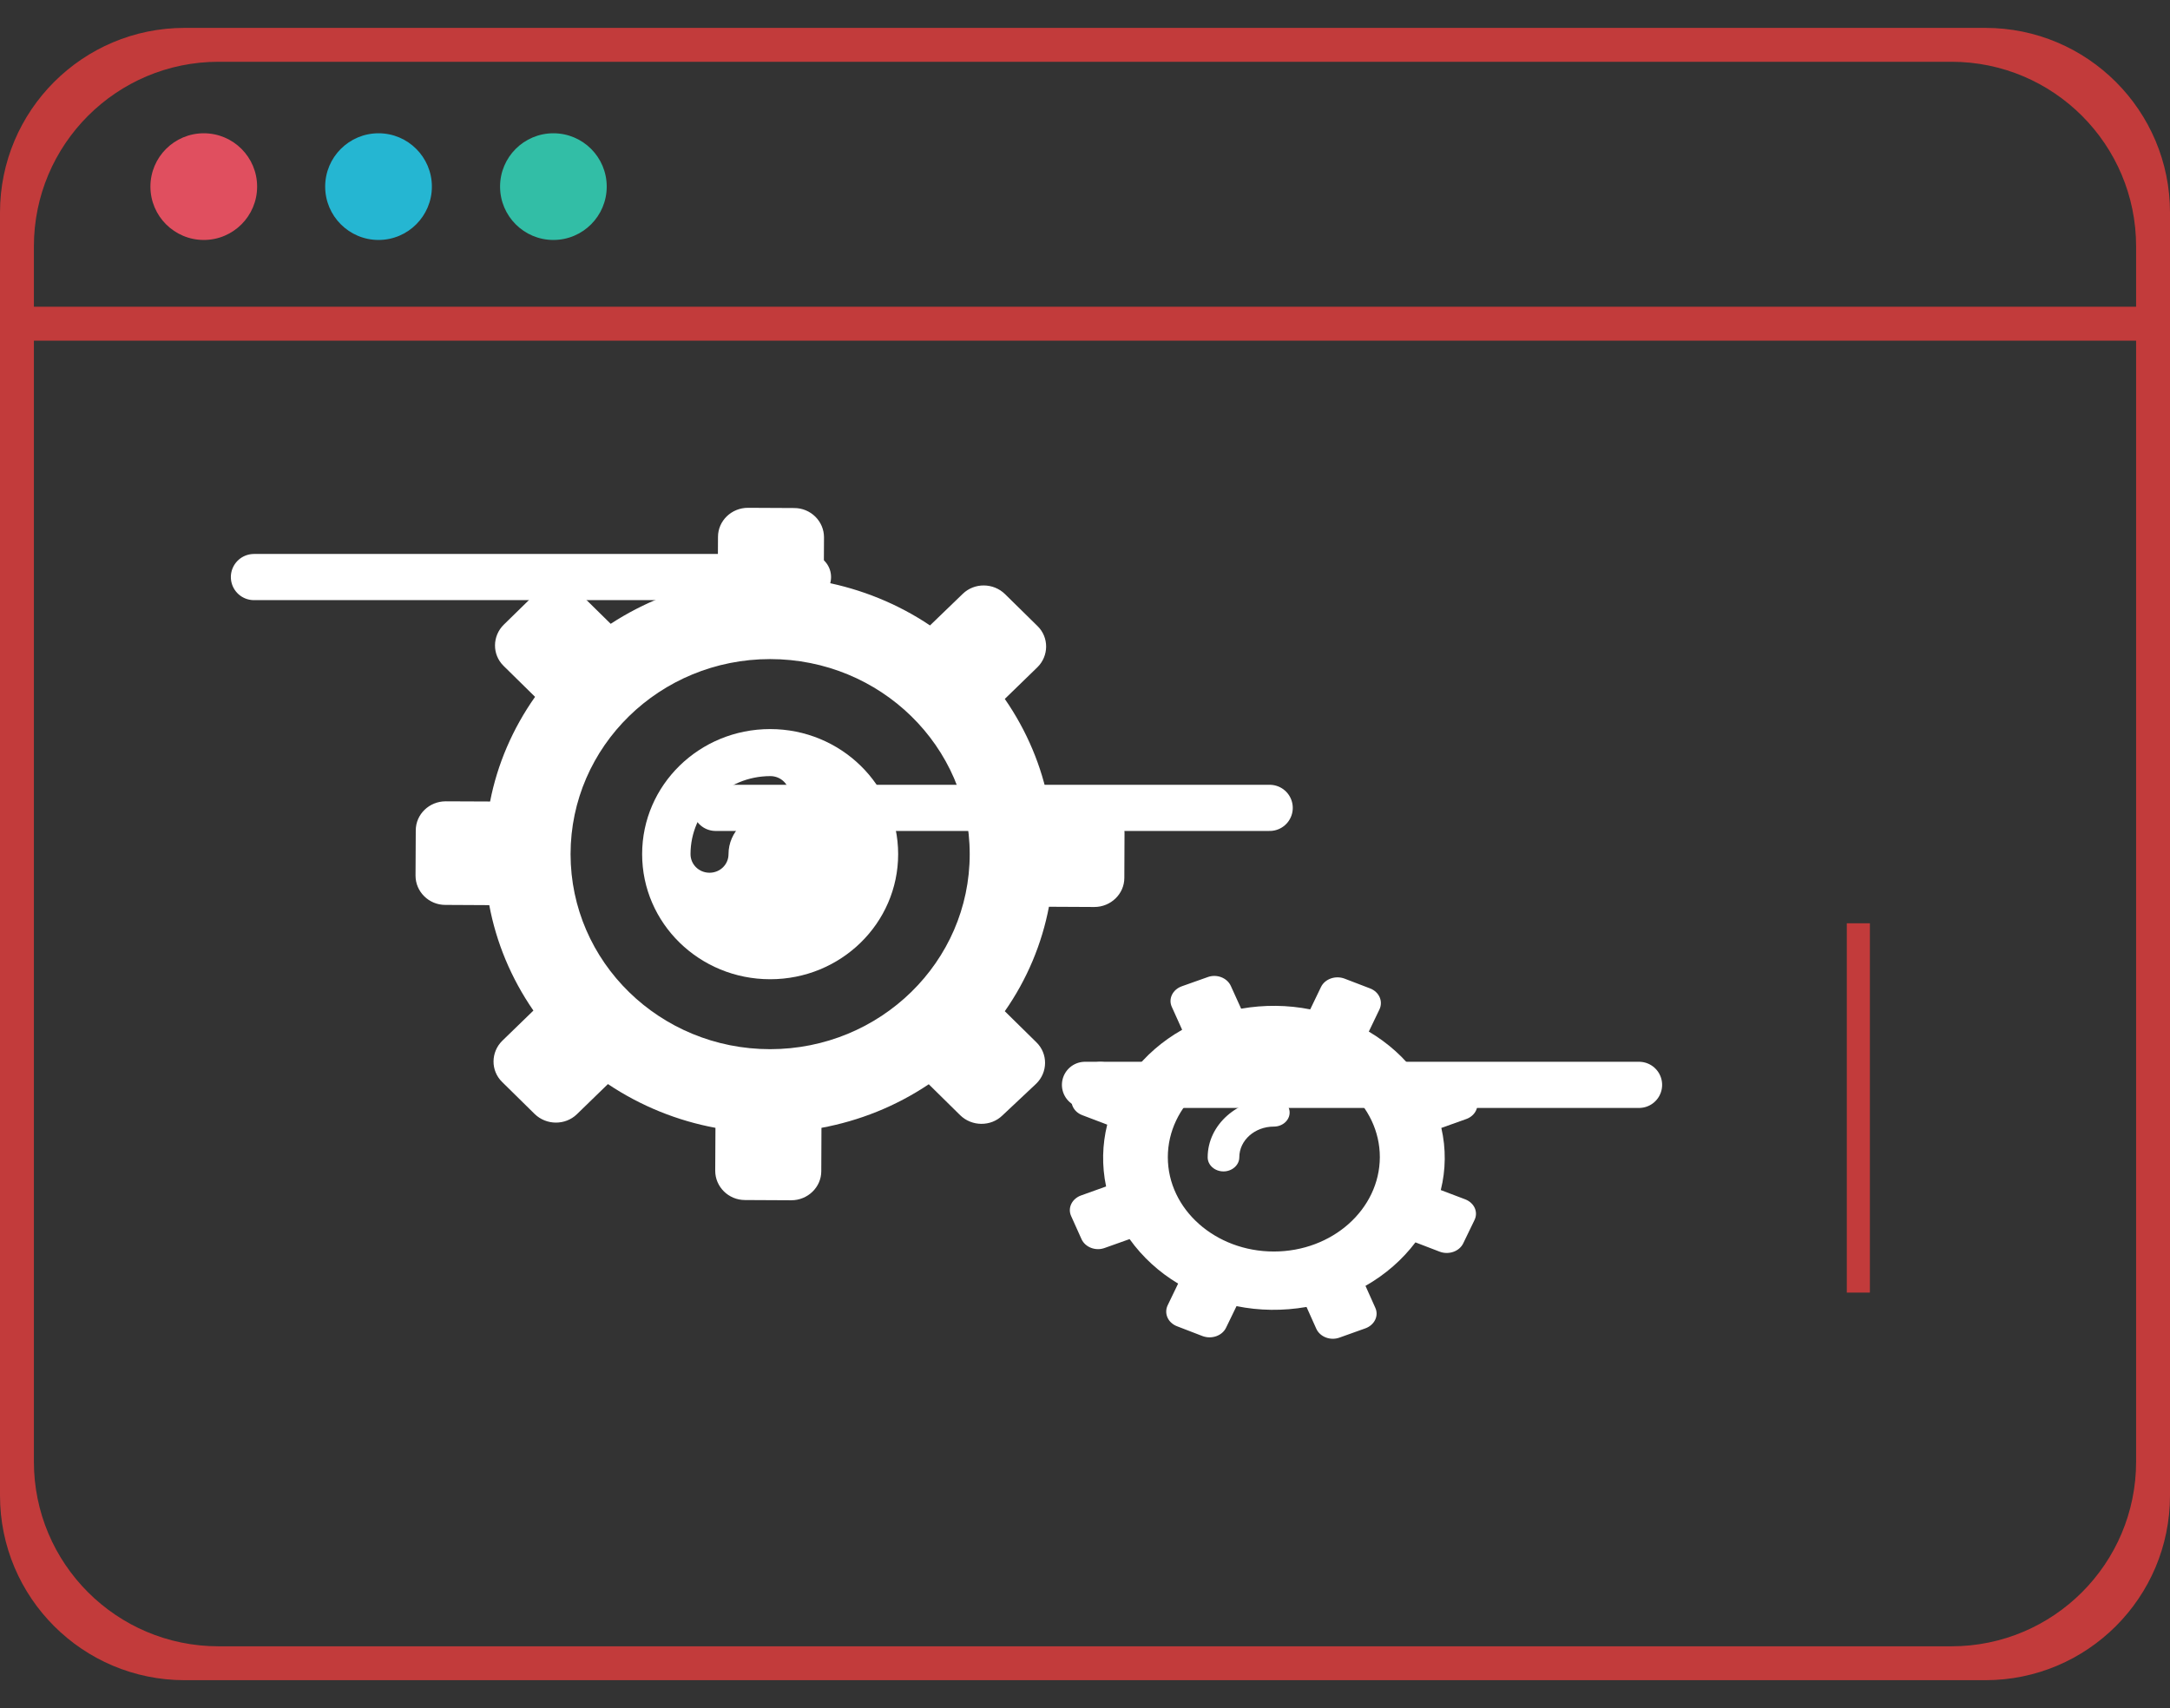 <svg width="47" height="37" viewBox="0 0 47 37" fill="none" xmlns="http://www.w3.org/2000/svg">
<rect x="0" y="0" width="47" height="37" fill="#333333" stroke="none"/>
<g id="terminal">
<g id="Group">
<path id="Vector" d="M42.266 1.338C44.475 1.338 46.266 3.129 46.266 5.338V31.662C46.266 33.871 44.475 35.662 42.266 35.662H4.734C2.525 35.662 0.734 33.871 0.734 31.662V5.338C0.734 3.129 2.525 1.338 4.734 1.338H42.266ZM47 4.604C47 2.395 45.209 0.604 43 0.604H4C1.791 0.604 0 2.395 0 4.604V32.396C0 34.605 1.791 36.396 4 36.396H43C45.209 36.396 47 34.605 47 32.396V4.604Z" fill="#C23B3B"/>
<path id="Vector_2" d="M46.343 6.644H0.643C0.44 6.644 0.275 6.809 0.275 7.011C0.275 7.214 0.44 7.379 0.643 7.379H46.343C46.545 7.379 46.71 7.214 46.71 7.011C46.71 6.809 46.545 6.644 46.343 6.644Z" fill="#C23B3B"/>
</g>
<path id="dot-3" d="M4.414 5.198C5.052 5.198 5.569 4.68 5.569 4.042C5.569 3.404 5.052 2.887 4.414 2.887C3.776 2.887 3.258 3.404 3.258 4.042C3.258 4.68 3.776 5.198 4.414 5.198Z" fill="#E04F5F"/>
<path id="dot-2" d="M8.199 5.198C8.836 5.198 9.354 4.68 9.354 4.042C9.354 3.404 8.836 2.887 8.199 2.887C7.561 2.887 7.043 3.404 7.043 4.042C7.043 4.68 7.561 5.198 8.199 5.198Z" fill="#25B6D2"/>
<path id="dot-1" d="M11.986 5.198C12.624 5.198 13.141 4.68 13.141 4.042C13.141 3.404 12.624 2.887 11.986 2.887C11.348 2.887 10.831 3.404 10.831 4.042C10.831 4.68 11.348 5.198 11.986 5.198Z" fill="#32BEA6"/>
<g id="roller">
<g id="bigger">
<path id="big" d="M23.702 17.398L22.714 17.393C22.563 16.602 22.243 15.833 21.763 15.14L22.467 14.456C22.719 14.21 22.723 13.808 22.472 13.562L21.767 12.869C21.516 12.623 21.104 12.618 20.852 12.864L20.143 13.548C19.439 13.075 18.652 12.761 17.842 12.605L17.847 11.639C17.847 11.291 17.559 11.005 17.202 11.005L16.2 11C15.843 11 15.551 11.282 15.551 11.63L15.546 12.592C14.732 12.739 13.94 13.048 13.227 13.513L12.541 12.838C12.289 12.592 11.877 12.587 11.626 12.833L10.912 13.531C10.661 13.777 10.656 14.179 10.908 14.425L11.589 15.095C11.1 15.788 10.77 16.562 10.615 17.362L9.654 17.358C9.297 17.358 9.005 17.639 9.005 17.988L9 18.967C9 19.316 9.288 19.602 9.645 19.602L10.597 19.607C10.747 20.411 11.068 21.189 11.553 21.891L10.88 22.544C10.629 22.79 10.624 23.192 10.876 23.438L11.58 24.131C11.832 24.377 12.243 24.381 12.495 24.136L13.167 23.483C13.881 23.961 14.677 24.279 15.496 24.431L15.491 25.361C15.491 25.709 15.779 25.995 16.136 25.995L17.138 26C17.495 26 17.788 25.718 17.788 25.37L17.792 24.431C18.611 24.279 19.402 23.966 20.116 23.487L20.797 24.158C21.049 24.404 21.461 24.408 21.712 24.162L22.444 23.474C22.696 23.228 22.7 22.826 22.449 22.58L21.763 21.905C22.248 21.212 22.568 20.438 22.719 19.642L23.702 19.647C24.059 19.647 24.352 19.365 24.352 19.016L24.356 18.037C24.352 17.684 24.064 17.398 23.702 17.398ZM16.68 22.727C14.293 22.727 12.358 20.836 12.358 18.502C12.358 16.168 14.293 14.277 16.68 14.277C19.068 14.277 21.003 16.168 21.003 18.502C21.003 20.836 19.064 22.727 16.68 22.727Z" fill="white"/>
<path id="inner-circle" d="M16.681 15.793C15.148 15.793 13.908 17.005 13.908 18.502C13.908 20 15.148 21.212 16.681 21.212C18.213 21.212 19.453 20 19.453 18.502C19.453 17.005 18.208 15.793 16.681 15.793ZM16.681 17.622C16.182 17.622 15.779 18.019 15.779 18.502C15.779 18.726 15.596 18.905 15.368 18.905C15.139 18.905 14.956 18.726 14.956 18.502C14.956 17.568 15.734 16.812 16.685 16.812C16.914 16.812 17.097 16.991 17.097 17.215C17.097 17.438 16.909 17.622 16.681 17.622Z" fill="white"/>
</g>
<g id="smaller">
<path id="half-circle" d="M27.59 23.795C26.802 23.795 26.157 24.365 26.157 25.07C26.157 25.24 26.312 25.375 26.5 25.375C26.686 25.375 26.842 25.237 26.842 25.07C26.842 24.702 27.176 24.404 27.59 24.404C27.781 24.404 27.932 24.266 27.932 24.1C27.932 23.93 27.777 23.795 27.59 23.795Z" fill="white"/>
<path id="big_2" d="M31.736 25.98L31.206 25.779C31.314 25.343 31.322 24.886 31.218 24.433L31.756 24.241C31.954 24.171 32.054 23.969 31.97 23.791L31.747 23.296C31.668 23.119 31.441 23.03 31.242 23.104L30.701 23.299C30.423 22.913 30.061 22.591 29.647 22.346L29.878 21.865C29.961 21.688 29.87 21.486 29.675 21.411L29.122 21.199C28.923 21.124 28.696 21.206 28.612 21.379L28.378 21.865C27.892 21.769 27.383 21.762 26.882 21.85L26.659 21.358C26.579 21.181 26.352 21.092 26.154 21.167L25.596 21.365C25.398 21.436 25.298 21.638 25.382 21.815L25.604 22.307C25.171 22.552 24.809 22.87 24.53 23.239L23.985 23.03C23.786 22.956 23.559 23.037 23.476 23.211L23.237 23.703C23.154 23.88 23.245 24.082 23.44 24.156L23.981 24.362C23.874 24.794 23.862 25.247 23.957 25.701L23.416 25.895C23.217 25.966 23.118 26.168 23.201 26.345L23.424 26.841C23.504 27.018 23.73 27.107 23.929 27.032L24.466 26.841C24.745 27.231 25.103 27.557 25.517 27.805L25.29 28.276C25.207 28.453 25.298 28.655 25.493 28.729L26.046 28.942C26.245 29.016 26.472 28.934 26.555 28.761L26.782 28.293C27.271 28.393 27.785 28.4 28.298 28.311L28.509 28.782C28.588 28.959 28.815 29.048 29.014 28.974L29.571 28.775C29.77 28.704 29.87 28.502 29.786 28.325L29.575 27.854C30.013 27.606 30.379 27.28 30.657 26.912L31.183 27.114C31.381 27.188 31.608 27.107 31.692 26.933L31.93 26.441C32.026 26.26 31.934 26.058 31.736 25.98ZM27.59 27.11C26.325 27.11 25.294 26.197 25.294 25.067C25.294 23.94 26.321 23.023 27.59 23.023C28.859 23.023 29.886 23.937 29.886 25.067C29.881 26.197 28.855 27.11 27.59 27.11Z" fill="white"/>
</g>
</g>
<g id="inner-text">
<g id="code-lines">
<line id="Line 1" x1="5.5" y1="12.5" x2="17.5" y2="12.5" stroke="white" stroke-linecap="round"/>
<line id="Line 2" x1="15.5" y1="17.5" x2="27.5" y2="17.5" stroke="white" stroke-linecap="round"/>
<line id="Line 3" x1="23.5" y1="23.5" x2="35.5" y2="23.5" stroke="white" stroke-linecap="round"/>
</g>
<line id="pointer" x1="40.25" y1="20" x2="40.25" y2="28" stroke="#C23B3B" stroke-width="0.5"/>
</g>
</g>
</svg>
